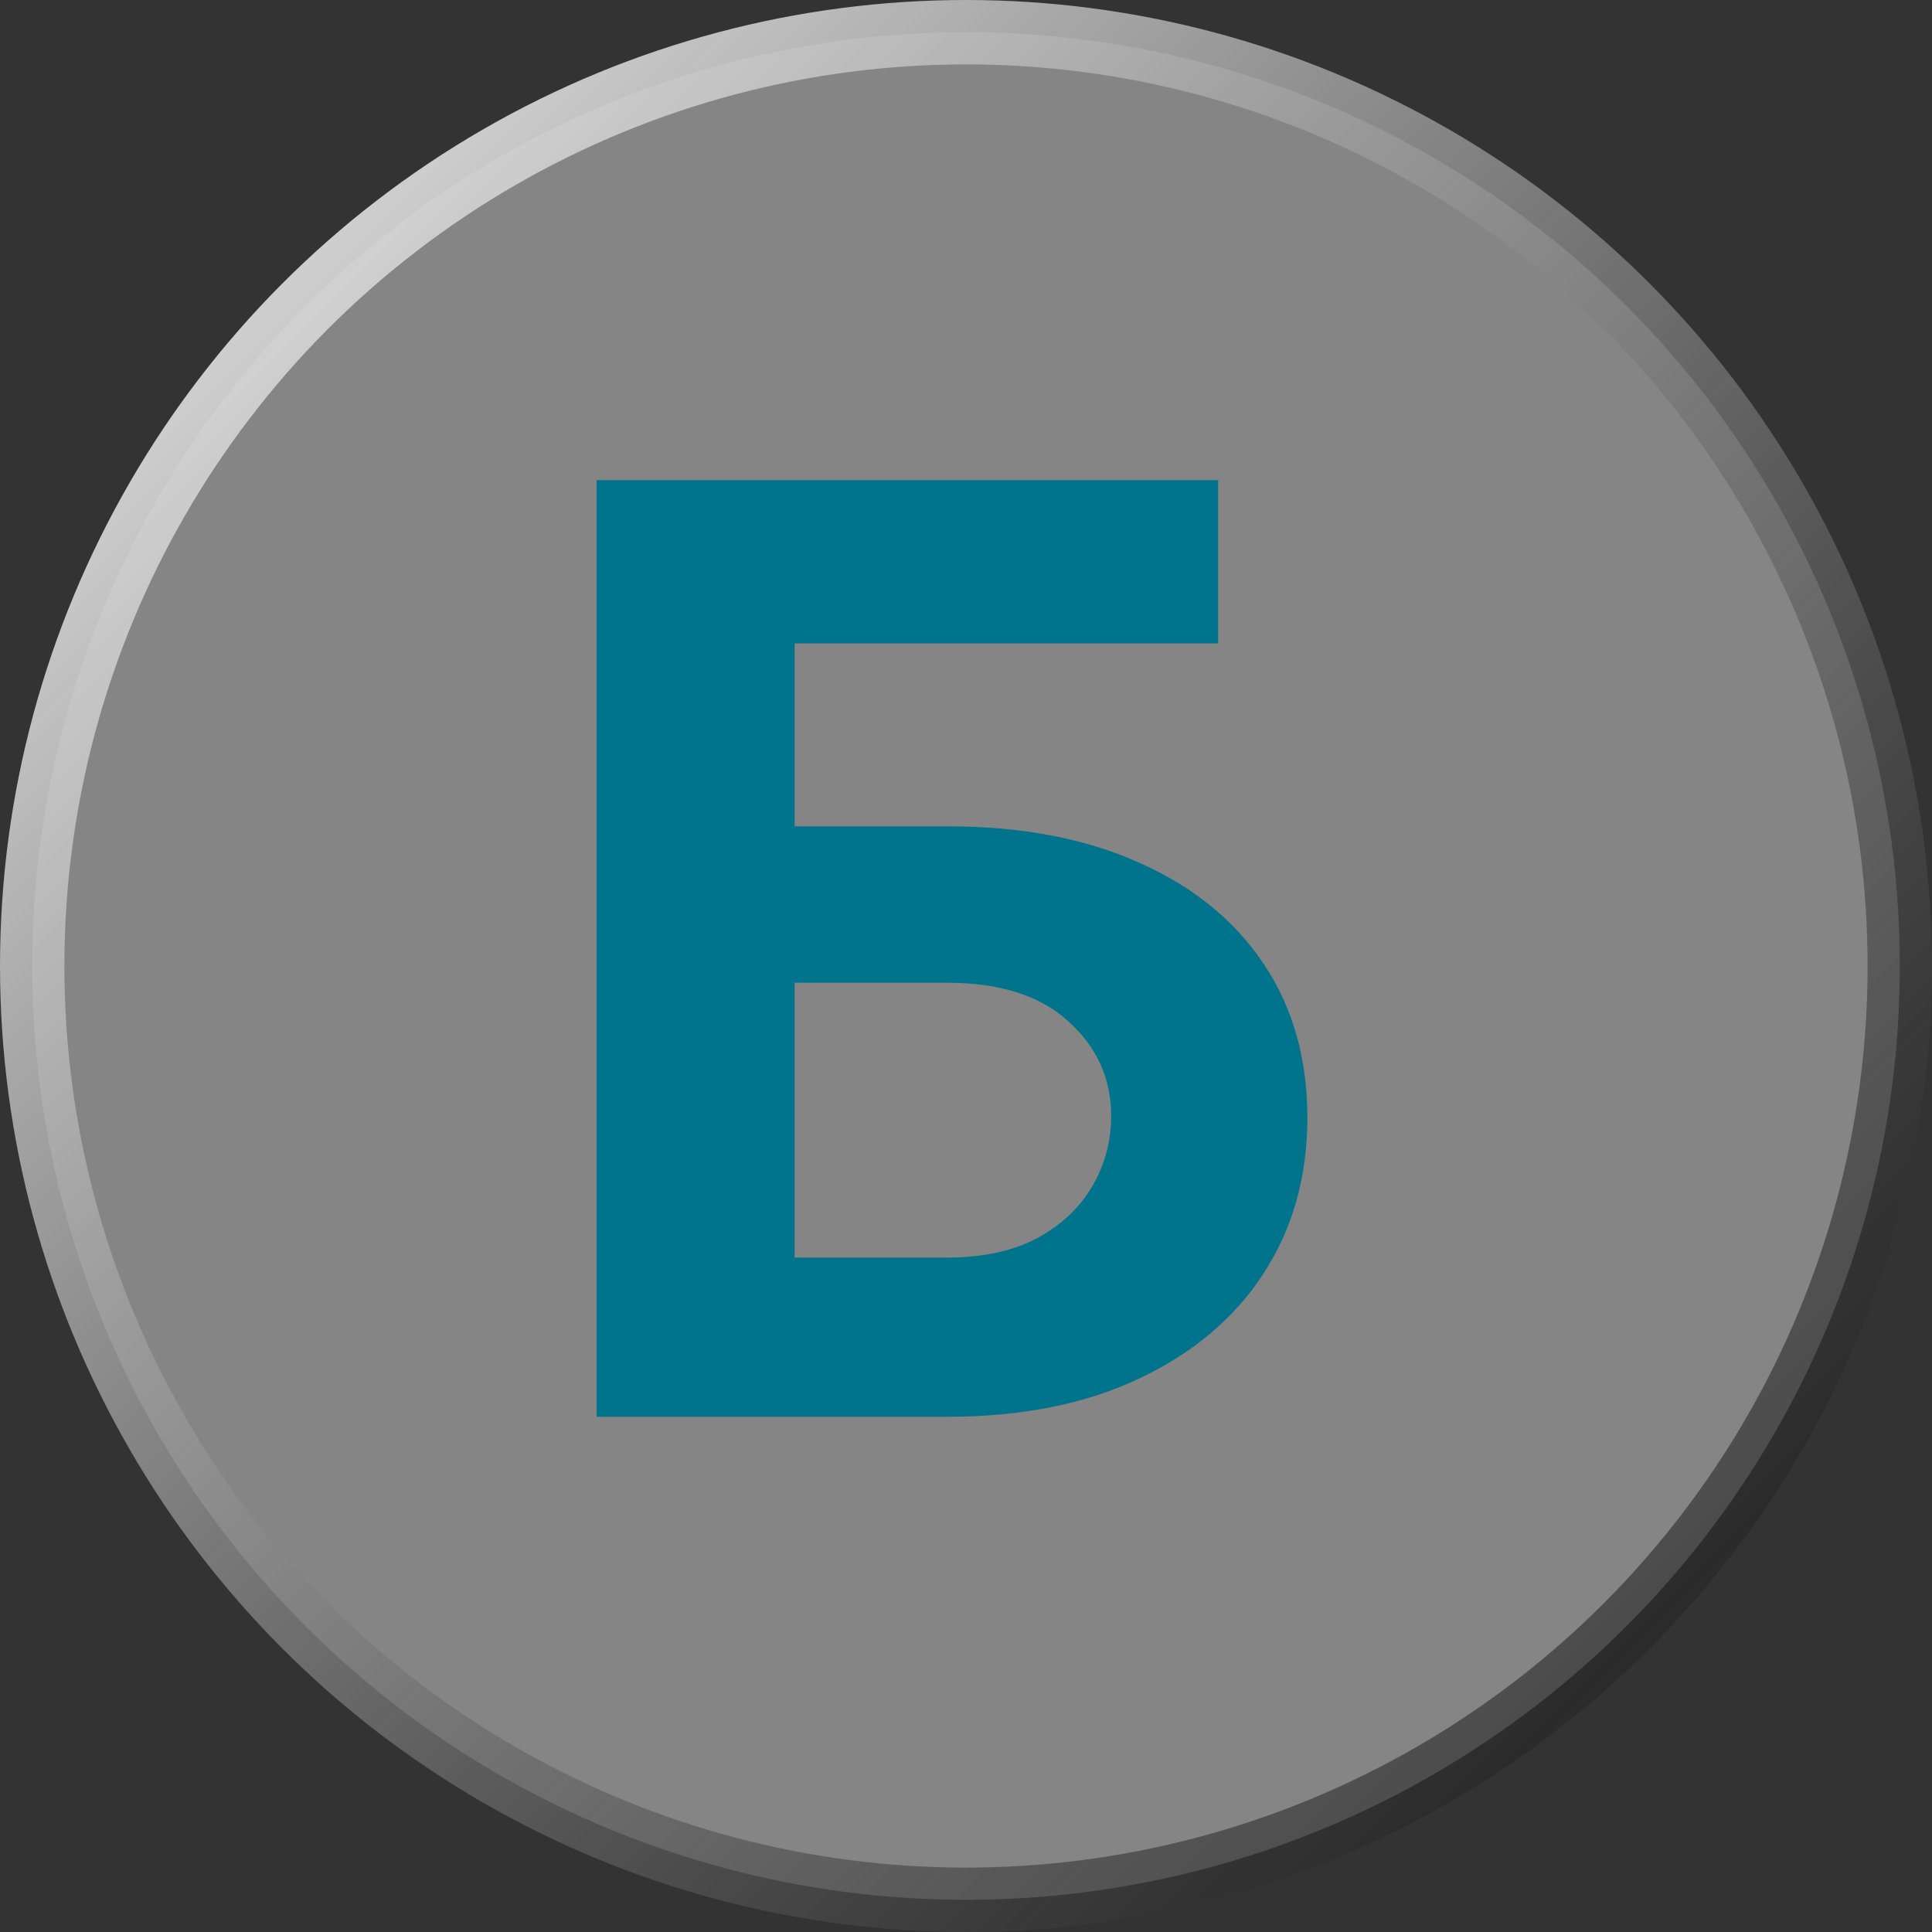 <svg width="30" height="30" viewBox="0 0 30 30" fill="none" xmlns="http://www.w3.org/2000/svg">
<rect x="0" y="0" width="30" height="30" fill="#333333" stroke="none"/>
<circle cx="15" cy="15" r="14.5" fill="white" fill-opacity="0.4"/>
<circle cx="15" cy="15" r="14.5" stroke="url(#paint0_linear_491_2728)" style="mix-blend-mode:overlay"/>
<path d="M9.264 22V7.455H18.916V9.99H12.339V12.831H14.704C15.855 12.831 16.847 13.018 17.68 13.392C18.518 13.761 19.165 14.285 19.619 14.962C20.074 15.639 20.301 16.437 20.301 17.355C20.301 18.269 20.074 19.076 19.619 19.777C19.165 20.473 18.518 21.017 17.68 21.41C16.847 21.803 15.855 22 14.704 22H9.264ZM12.339 19.528H14.704C15.254 19.528 15.718 19.429 16.097 19.23C16.475 19.026 16.762 18.759 16.956 18.428C17.155 18.091 17.254 17.724 17.254 17.327C17.254 16.749 17.034 16.261 16.594 15.864C16.158 15.461 15.528 15.26 14.704 15.26H12.339V19.528Z" fill="#00748D"/>
<defs>
<linearGradient id="paint0_linear_491_2728" x1="0" y1="0" x2="30" y2="30" gradientUnits="userSpaceOnUse">
<stop stop-color="white"/>
<stop offset="1" stop-opacity="0.55"/>
</linearGradient>
</defs>
</svg>
